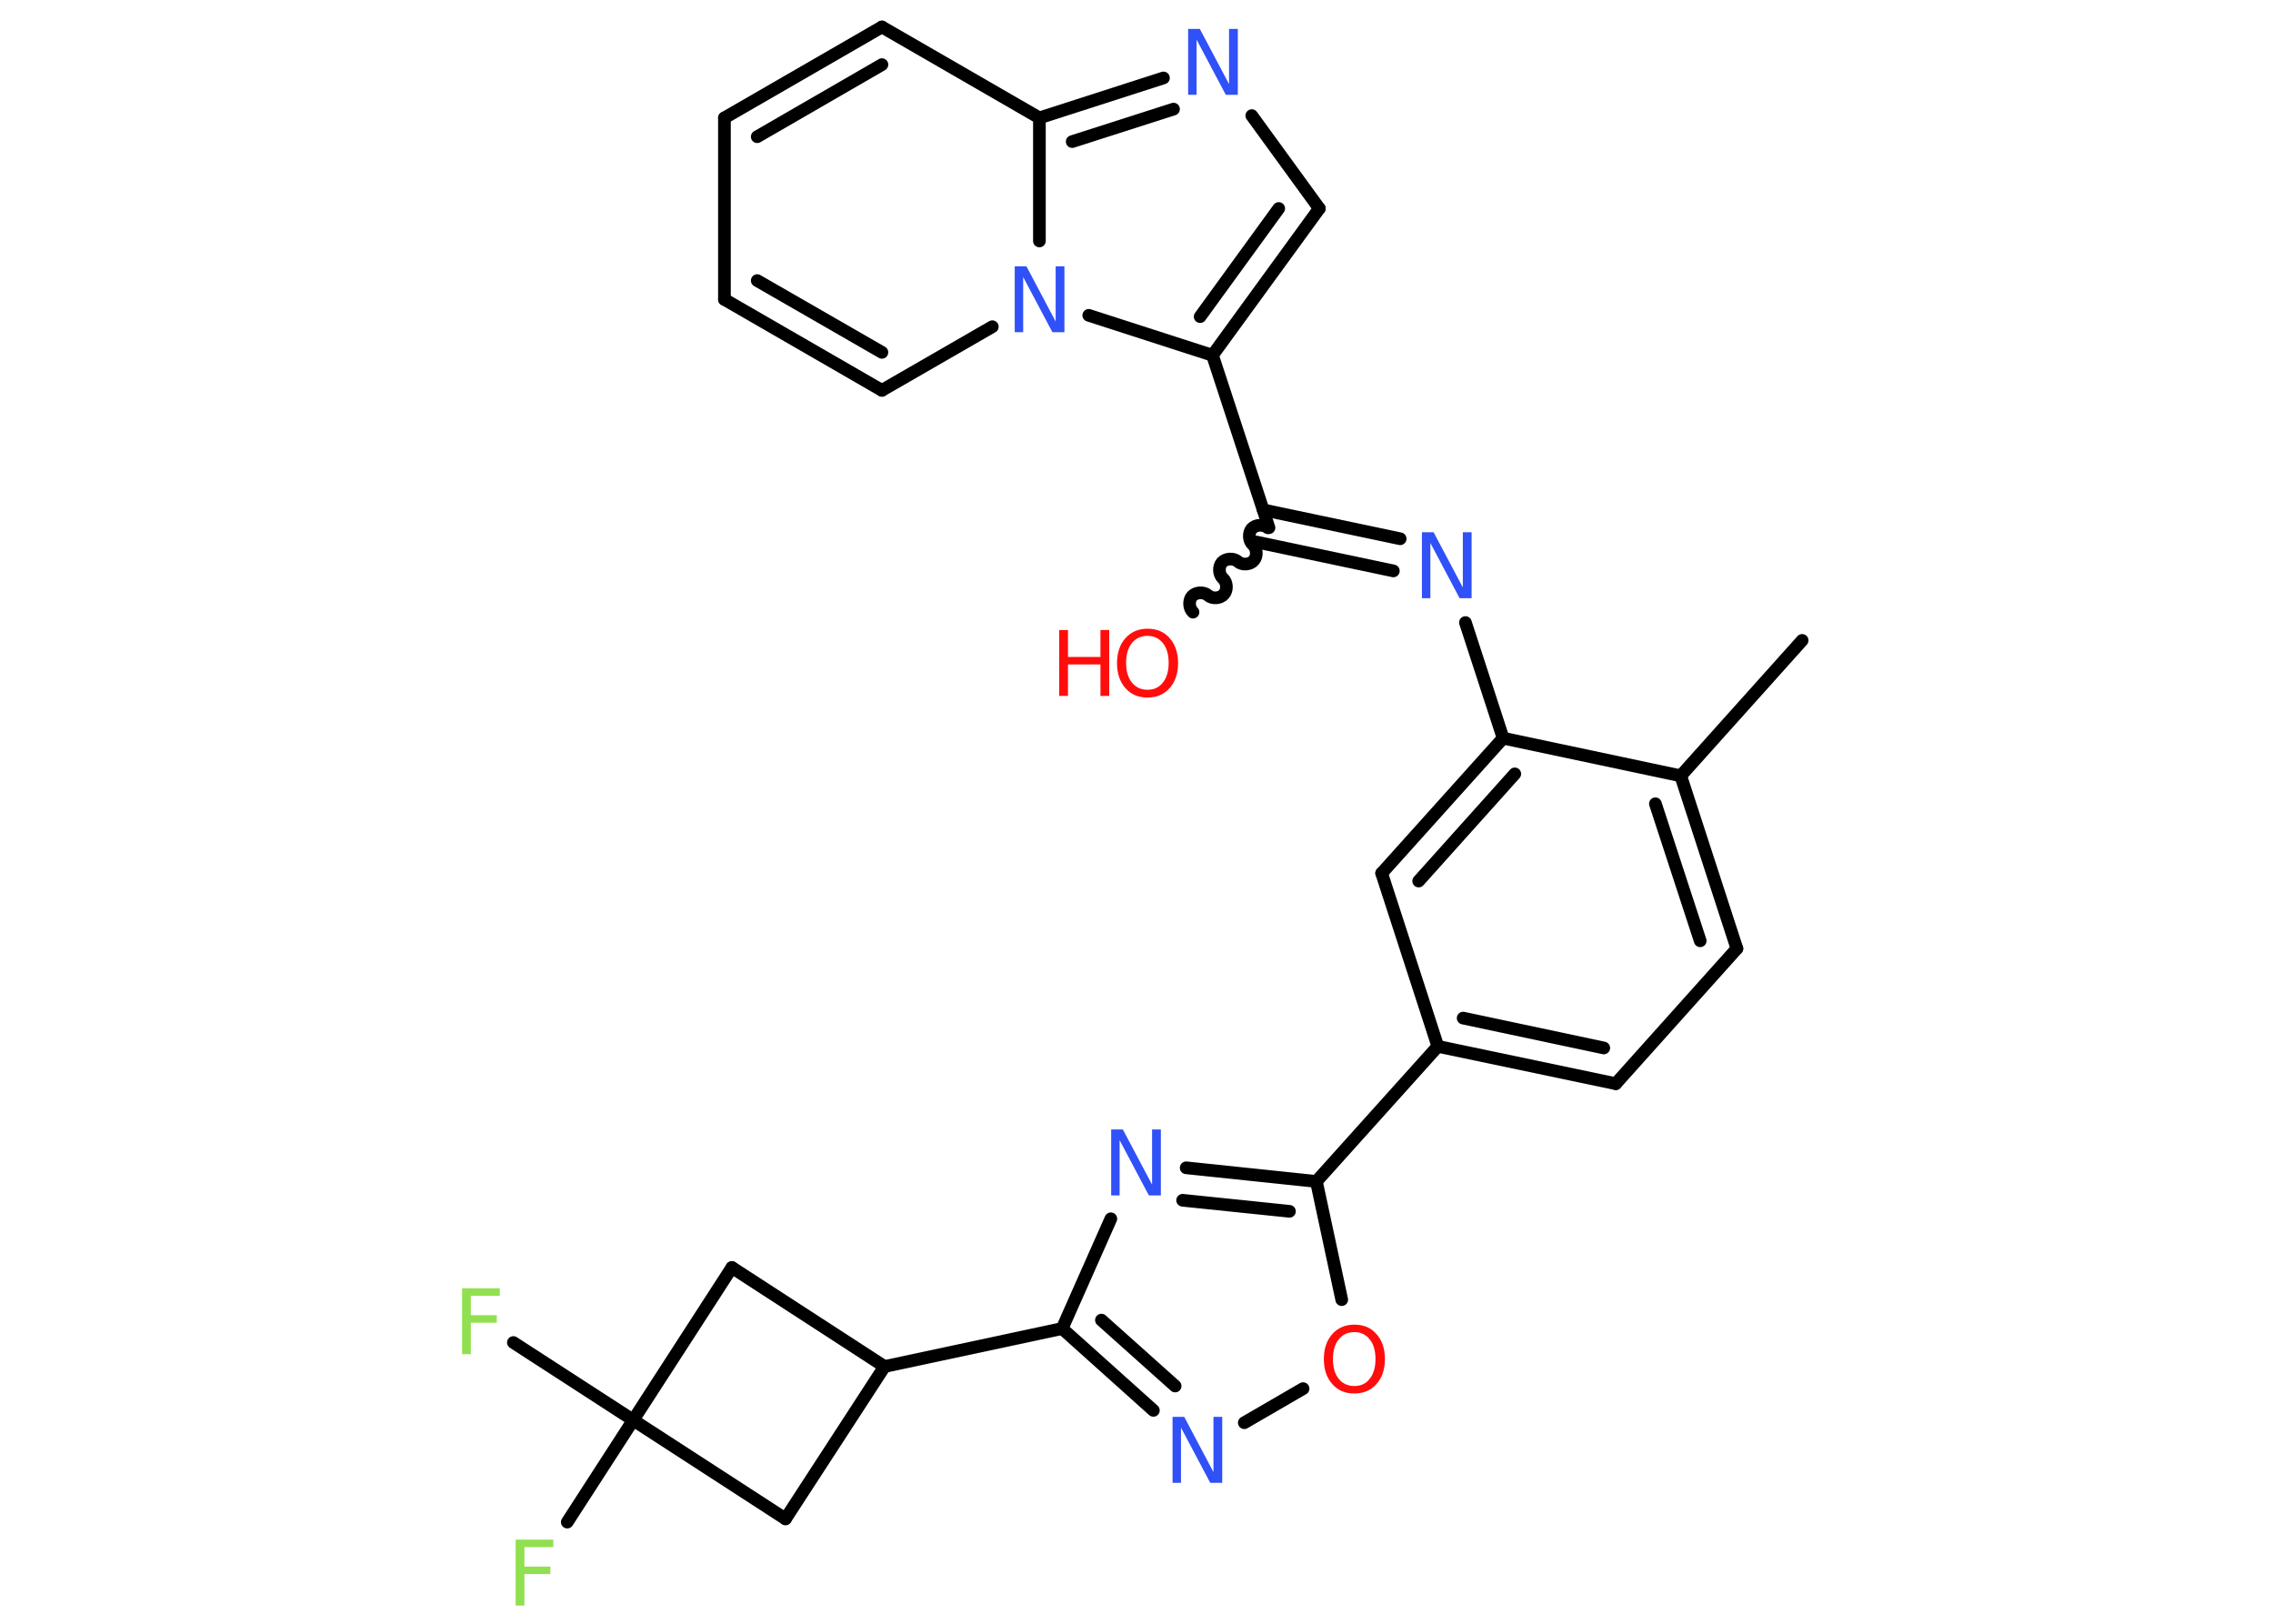 <?xml version='1.0' encoding='UTF-8'?>
<!DOCTYPE svg PUBLIC "-//W3C//DTD SVG 1.1//EN" "http://www.w3.org/Graphics/SVG/1.1/DTD/svg11.dtd">
<svg version='1.2' xmlns='http://www.w3.org/2000/svg' xmlns:xlink='http://www.w3.org/1999/xlink' width='70.0mm' height='50.0mm' viewBox='0 0 70.0 50.0'>
  <desc>Generated by the Chemistry Development Kit (http://github.com/cdk)</desc>
  <g stroke-linecap='round' stroke-linejoin='round' stroke='#000000' stroke-width='.39' fill='#3050F8'>
    <rect x='.0' y='.0' width='70.0' height='50.0' fill='#FFFFFF' stroke='none'/>
    <g id='mol1' class='mol'>
      <line id='mol1bnd1' class='bond' x1='55.5' y1='19.72' x2='51.76' y2='23.89'/>
      <g id='mol1bnd2' class='bond'>
        <line x1='53.49' y1='29.21' x2='51.76' y2='23.89'/>
        <line x1='52.36' y1='28.97' x2='50.98' y2='24.75'/>
      </g>
      <line id='mol1bnd3' class='bond' x1='53.49' y1='29.21' x2='49.76' y2='33.37'/>
      <g id='mol1bnd4' class='bond'>
        <line x1='44.28' y1='32.22' x2='49.76' y2='33.37'/>
        <line x1='45.06' y1='31.35' x2='49.39' y2='32.27'/>
      </g>
      <line id='mol1bnd5' class='bond' x1='44.28' y1='32.22' x2='40.54' y2='36.38'/>
      <g id='mol1bnd6' class='bond'>
        <line x1='40.54' y1='36.38' x2='36.53' y2='35.96'/>
        <line x1='39.71' y1='37.3' x2='36.42' y2='36.96'/>
      </g>
      <line id='mol1bnd7' class='bond' x1='34.21' y1='37.53' x2='32.71' y2='40.91'/>
      <line id='mol1bnd8' class='bond' x1='32.71' y1='40.91' x2='27.24' y2='42.08'/>
      <line id='mol1bnd9' class='bond' x1='27.24' y1='42.08' x2='24.19' y2='46.77'/>
      <line id='mol1bnd10' class='bond' x1='24.19' y1='46.77' x2='19.5' y2='43.73'/>
      <line id='mol1bnd11' class='bond' x1='19.5' y1='43.73' x2='15.81' y2='41.34'/>
      <line id='mol1bnd12' class='bond' x1='19.5' y1='43.73' x2='17.47' y2='46.87'/>
      <line id='mol1bnd13' class='bond' x1='19.5' y1='43.73' x2='22.54' y2='39.03'/>
      <line id='mol1bnd14' class='bond' x1='27.24' y1='42.08' x2='22.54' y2='39.03'/>
      <g id='mol1bnd15' class='bond'>
        <line x1='32.71' y1='40.91' x2='35.52' y2='43.43'/>
        <line x1='33.92' y1='40.65' x2='36.19' y2='42.68'/>
      </g>
      <line id='mol1bnd16' class='bond' x1='38.32' y1='43.81' x2='40.13' y2='42.76'/>
      <line id='mol1bnd17' class='bond' x1='40.54' y1='36.38' x2='41.32' y2='40.02'/>
      <line id='mol1bnd18' class='bond' x1='44.28' y1='32.22' x2='42.55' y2='26.89'/>
      <g id='mol1bnd19' class='bond'>
        <line x1='46.29' y1='22.73' x2='42.55' y2='26.89'/>
        <line x1='46.65' y1='23.83' x2='43.69' y2='27.13'/>
      </g>
      <line id='mol1bnd20' class='bond' x1='51.76' y1='23.89' x2='46.29' y2='22.73'/>
      <line id='mol1bnd21' class='bond' x1='46.29' y1='22.73' x2='45.13' y2='19.17'/>
      <g id='mol1bnd22' class='bond'>
        <line x1='42.91' y1='17.58' x2='38.69' y2='16.69'/>
        <line x1='43.12' y1='16.59' x2='38.9' y2='15.7'/>
      </g>
      <path id='mol1bnd23' class='bond' d='M36.74 18.85c-.13 -.12 -.14 -.36 -.03 -.49c.12 -.13 .36 -.14 .49 -.03c.13 .12 .38 .1 .49 -.03c.12 -.13 .1 -.38 -.03 -.49c-.13 -.12 -.14 -.36 -.03 -.49c.12 -.13 .36 -.14 .49 -.03c.13 .12 .38 .1 .49 -.03c.12 -.13 .1 -.38 -.03 -.49c-.13 -.12 -.14 -.36 -.03 -.49c.12 -.13 .36 -.14 .49 -.03' fill='none' stroke='#000000' stroke-width='.39'/>
      <line id='mol1bnd24' class='bond' x1='39.08' y1='16.25' x2='37.34' y2='10.94'/>
      <g id='mol1bnd25' class='bond'>
        <line x1='37.34' y1='10.94' x2='40.63' y2='6.42'/>
        <line x1='36.96' y1='9.75' x2='39.38' y2='6.42'/>
      </g>
      <line id='mol1bnd26' class='bond' x1='40.63' y1='6.42' x2='38.55' y2='3.56'/>
      <g id='mol1bnd27' class='bond'>
        <line x1='35.83' y1='2.4' x2='32.01' y2='3.63'/>
        <line x1='36.14' y1='3.36' x2='33.02' y2='4.36'/>
      </g>
      <line id='mol1bnd28' class='bond' x1='32.01' y1='3.63' x2='27.16' y2='.83'/>
      <g id='mol1bnd29' class='bond'>
        <line x1='27.16' y1='.83' x2='22.31' y2='3.63'/>
        <line x1='27.16' y1='1.99' x2='23.32' y2='4.21'/>
      </g>
      <line id='mol1bnd30' class='bond' x1='22.31' y1='3.63' x2='22.31' y2='9.22'/>
      <g id='mol1bnd31' class='bond'>
        <line x1='22.31' y1='9.22' x2='27.16' y2='12.02'/>
        <line x1='23.32' y1='8.64' x2='27.16' y2='10.85'/>
      </g>
      <line id='mol1bnd32' class='bond' x1='27.16' y1='12.02' x2='30.56' y2='10.06'/>
      <line id='mol1bnd33' class='bond' x1='37.34' y1='10.94' x2='33.53' y2='9.71'/>
      <line id='mol1bnd34' class='bond' x1='32.01' y1='3.63' x2='32.01' y2='7.42'/>
      <path id='mol1atm7' class='atom' d='M34.21 34.78h.37l.9 1.7v-1.7h.27v2.03h-.37l-.9 -1.7v1.7h-.26v-2.03z' stroke='none'/>
      <path id='mol1atm12' class='atom' d='M14.22 39.67h1.17v.23h-.89v.6h.8v.23h-.8v.97h-.27v-2.03z' stroke='none' fill='#90E050'/>
      <path id='mol1atm13' class='atom' d='M15.87 47.41h1.17v.23h-.89v.6h.8v.23h-.8v.97h-.27v-2.03z' stroke='none' fill='#90E050'/>
      <path id='mol1atm15' class='atom' d='M36.1 43.63h.37l.9 1.7v-1.7h.27v2.03h-.37l-.9 -1.7v1.7h-.26v-2.03z' stroke='none'/>
      <path id='mol1atm16' class='atom' d='M41.71 41.02q-.3 .0 -.48 .22q-.18 .22 -.18 .61q.0 .39 .18 .61q.18 .22 .48 .22q.3 .0 .47 -.22q.18 -.22 .18 -.61q.0 -.39 -.18 -.61q-.18 -.22 -.47 -.22zM41.71 40.79q.43 .0 .68 .29q.26 .29 .26 .77q.0 .48 -.26 .77q-.26 .29 -.68 .29q-.43 .0 -.68 -.29q-.26 -.29 -.26 -.77q.0 -.48 .26 -.77q.26 -.29 .68 -.29z' stroke='none' fill='#FF0D0D'/>
      <path id='mol1atm19' class='atom' d='M43.78 16.39h.37l.9 1.7v-1.7h.27v2.03h-.37l-.9 -1.7v1.7h-.26v-2.03z' stroke='none'/>
      <g id='mol1atm21' class='atom'>
        <path d='M35.34 19.58q-.3 .0 -.48 .22q-.18 .22 -.18 .61q.0 .39 .18 .61q.18 .22 .48 .22q.3 .0 .47 -.22q.18 -.22 .18 -.61q.0 -.39 -.18 -.61q-.18 -.22 -.47 -.22zM35.34 19.36q.43 .0 .68 .29q.26 .29 .26 .77q.0 .48 -.26 .77q-.26 .29 -.68 .29q-.43 .0 -.68 -.29q-.26 -.29 -.26 -.77q.0 -.48 .26 -.77q.26 -.29 .68 -.29z' stroke='none' fill='#FF0D0D'/>
        <path d='M32.62 19.4h.27v.83h1.0v-.83h.27v2.03h-.27v-.97h-1.0v.97h-.27v-2.03z' stroke='none' fill='#FF0D0D'/>
      </g>
      <path id='mol1atm24' class='atom' d='M36.58 .89h.37l.9 1.7v-1.7h.27v2.03h-.37l-.9 -1.7v1.7h-.26v-2.03z' stroke='none'/>
      <path id='mol1atm30' class='atom' d='M31.24 8.2h.37l.9 1.7v-1.7h.27v2.03h-.37l-.9 -1.7v1.7h-.26v-2.03z' stroke='none'/>
    </g>
  </g>
</svg>
